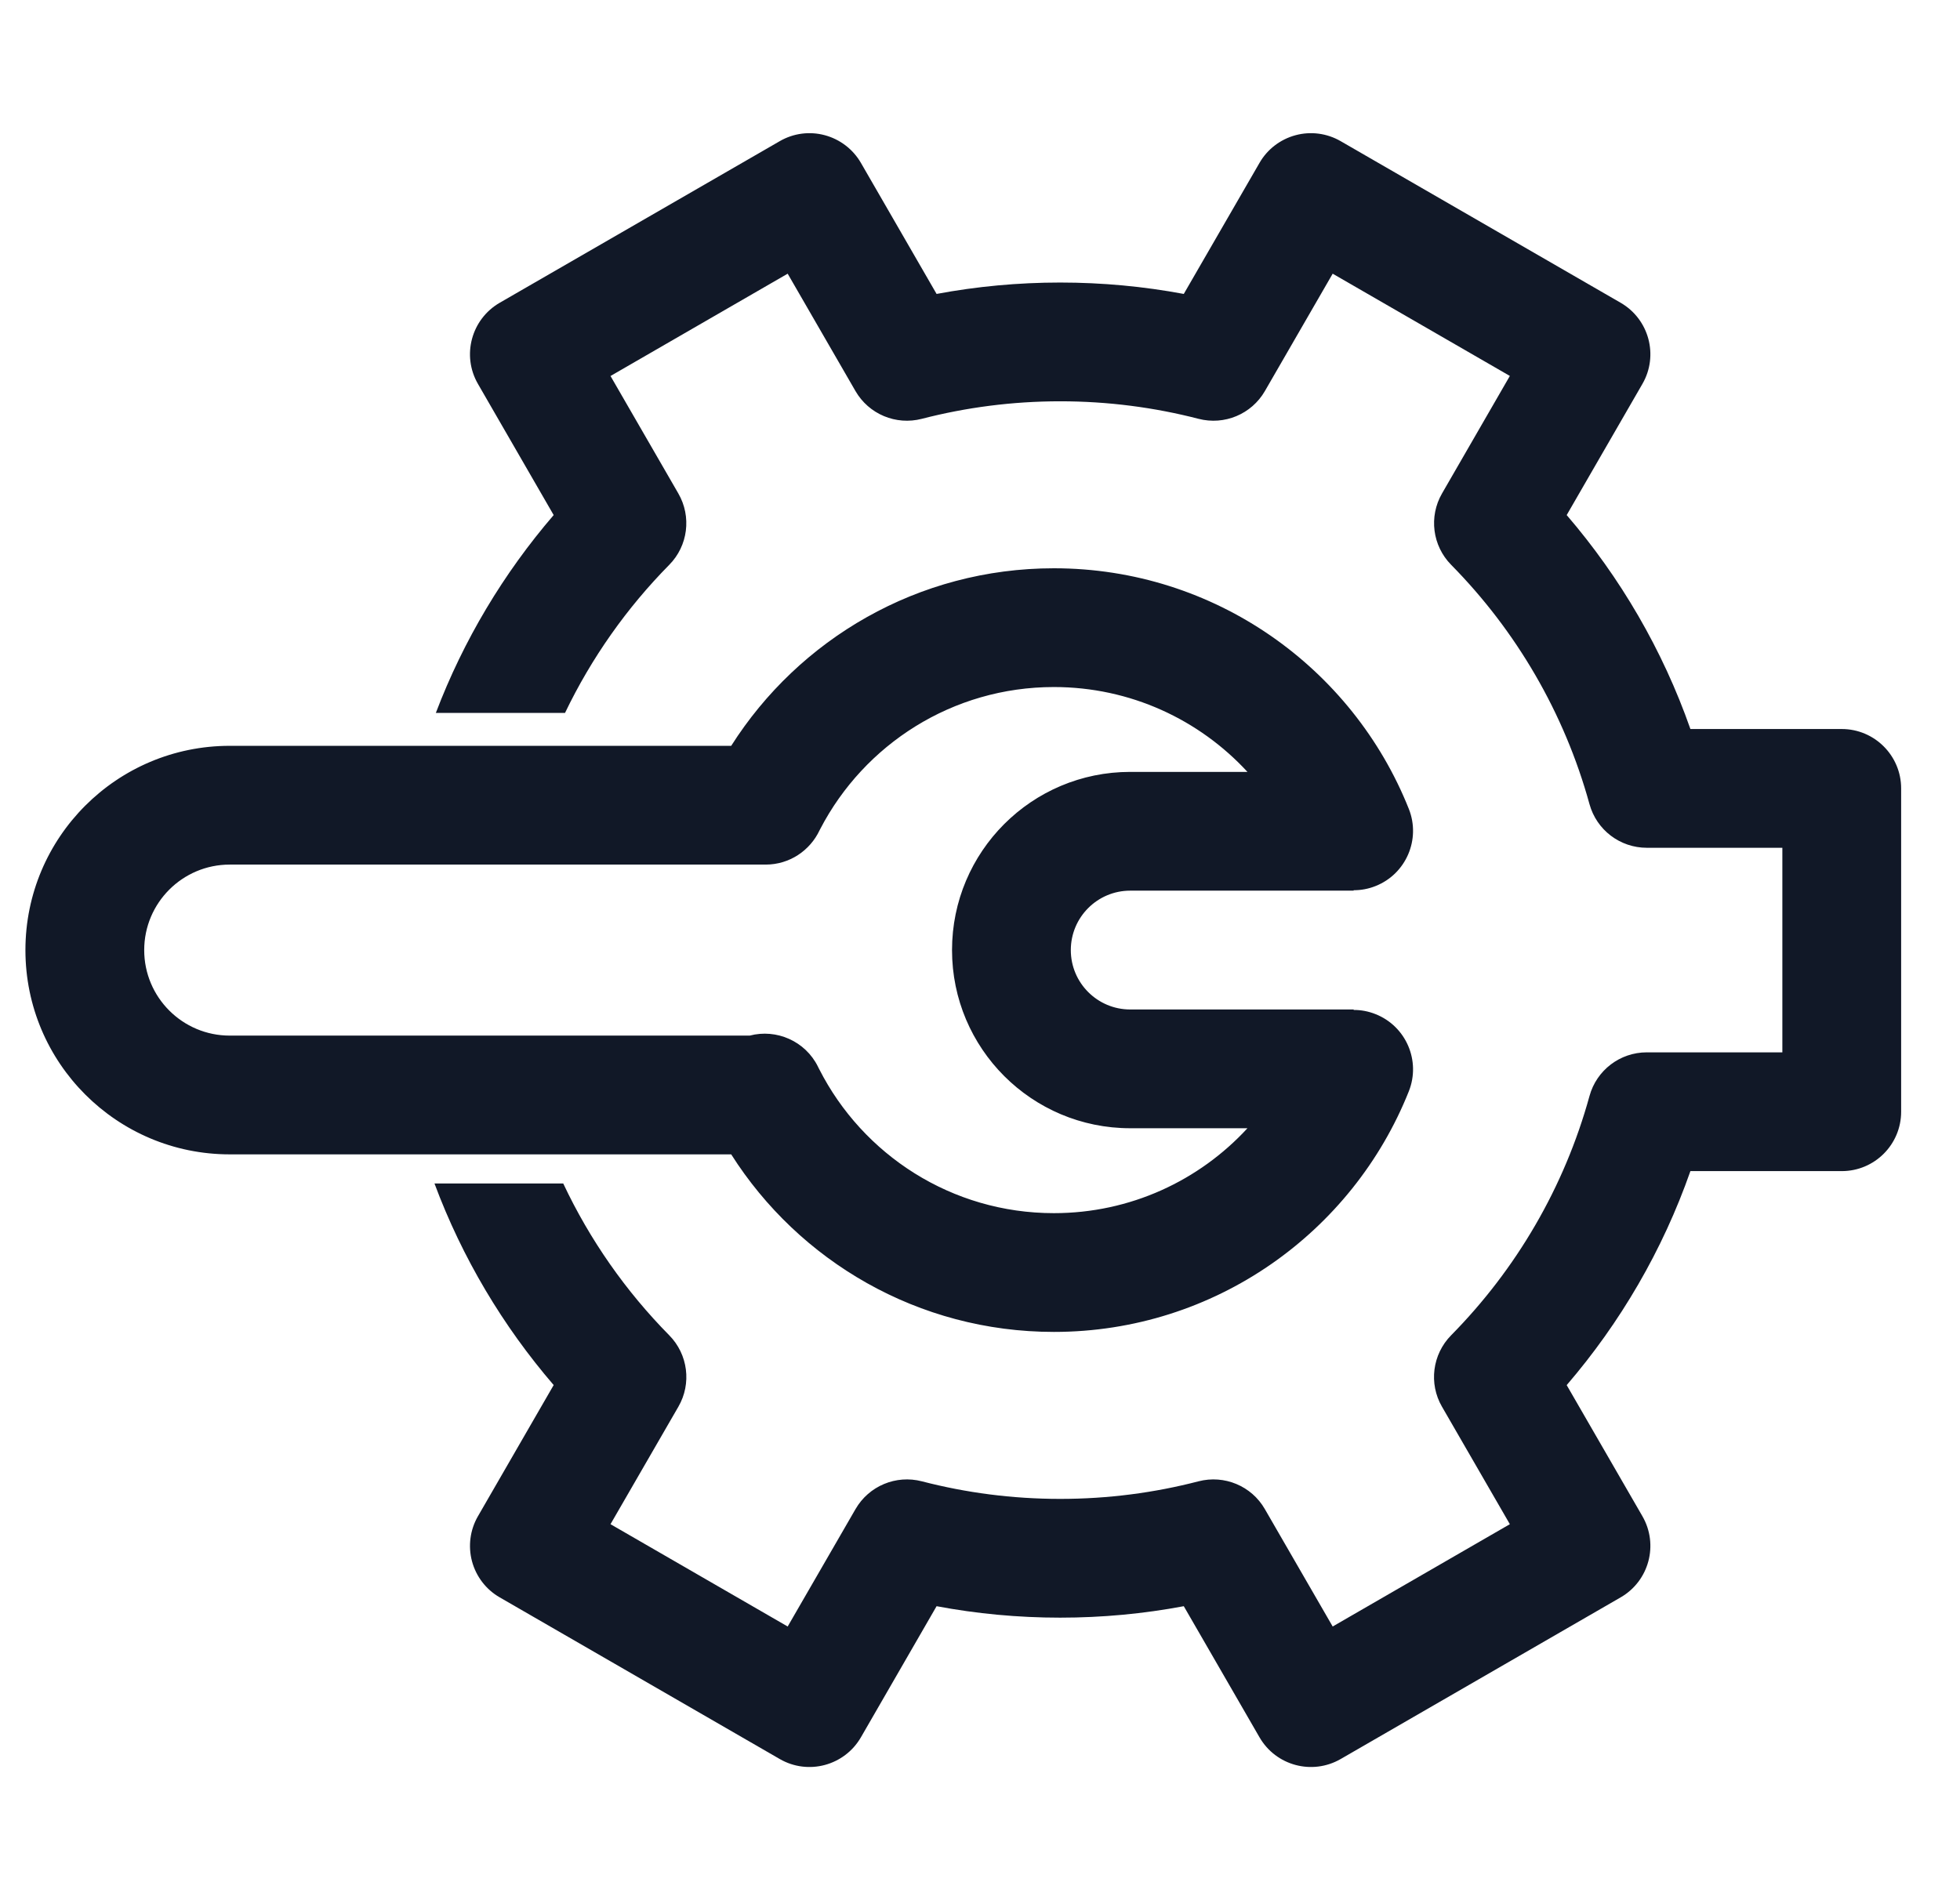 <svg width="33" height="32" viewBox="0 0 33 32" fill="none" xmlns="http://www.w3.org/2000/svg">
<path fill-rule="evenodd" clip-rule="evenodd" d="M21.813 2.277C22.069 2.208 22.342 2.244 22.572 2.377L27.287 5.099C27.765 5.376 27.929 5.987 27.653 6.465L26.378 8.674C27.28 9.724 27.993 10.943 28.461 12.277H31.009C31.561 12.277 32.009 12.725 32.009 13.277V18.722C32.009 19.275 31.561 19.722 31.009 19.722H28.461C27.993 21.057 27.28 22.276 26.378 23.326L27.653 25.534C27.929 26.013 27.765 26.624 27.287 26.9L22.572 29.623C22.093 29.899 21.482 29.735 21.206 29.257L19.931 27.049C19.256 27.176 18.56 27.242 17.85 27.242C17.14 27.242 16.444 27.176 15.769 27.049L14.495 29.257C14.218 29.735 13.607 29.899 13.129 29.623L8.413 26.9C8.183 26.768 8.016 26.549 7.947 26.293C7.879 26.037 7.914 25.764 8.047 25.534L9.322 23.325C8.467 22.331 7.782 21.184 7.315 19.93H9.483C9.931 20.882 10.537 21.746 11.268 22.487C11.584 22.808 11.647 23.3 11.422 23.689L10.279 25.668L13.262 27.391L14.404 25.414C14.629 25.024 15.086 24.833 15.521 24.946C16.264 25.139 17.044 25.242 17.85 25.242C18.656 25.242 19.436 25.139 20.179 24.946C20.614 24.833 21.072 25.024 21.296 25.414L22.438 27.391L25.421 25.668L24.278 23.689C24.053 23.3 24.116 22.808 24.432 22.487C25.525 21.379 26.338 19.998 26.762 18.457C26.881 18.023 27.276 17.722 27.726 17.722H30.009V14.277H27.727C27.276 14.277 26.882 13.977 26.762 13.543C26.338 12.002 25.525 10.62 24.433 9.512C24.117 9.192 24.054 8.7 24.279 8.31L25.421 6.331L22.438 4.609L21.297 6.585C21.072 6.975 20.615 7.166 20.179 7.053C19.436 6.861 18.656 6.758 17.85 6.758C17.044 6.758 16.264 6.861 15.521 7.053C15.085 7.166 14.628 6.975 14.403 6.585L13.262 4.609L10.279 6.332L11.421 8.31C11.646 8.7 11.584 9.192 11.268 9.512C10.553 10.237 9.958 11.079 9.513 12.006H7.338C7.805 10.777 8.481 9.652 9.322 8.674L8.047 6.465C7.771 5.987 7.935 5.376 8.413 5.099L13.129 2.377C13.358 2.244 13.631 2.208 13.887 2.277C14.143 2.346 14.362 2.513 14.495 2.743L15.769 4.95C16.444 4.824 17.14 4.758 17.85 4.758C18.561 4.758 19.256 4.824 19.931 4.95L21.206 2.743C21.338 2.513 21.557 2.346 21.813 2.277ZM17.744 11.57C19.032 11.57 20.193 12.12 21.003 12.999L19.029 12.999C17.372 12.999 16.029 14.342 16.029 16C16.029 17.657 17.372 19 19.029 19H21.003C20.193 19.88 19.032 20.43 17.744 20.43C16.022 20.43 14.527 19.447 13.794 18.007C13.788 17.996 13.783 17.985 13.777 17.974L13.772 17.963C13.558 17.531 13.072 17.322 12.623 17.44H3.868C3.073 17.44 2.428 16.795 2.428 16C2.428 15.205 3.073 14.56 3.868 14.56H12.892C13.293 14.56 13.639 14.323 13.799 13.982C13.803 13.975 13.807 13.967 13.811 13.959C14.551 12.537 16.035 11.57 17.744 11.57ZM23.161 14.921C23.039 14.97 22.914 14.992 22.791 14.992V14.999H19.029C18.477 14.999 18.029 15.447 18.029 16C18.029 16.552 18.477 17 19.029 17L22.791 17V17.008C22.914 17.007 23.039 17.03 23.161 17.079C23.674 17.283 23.924 17.865 23.72 18.378C22.775 20.75 20.457 22.43 17.744 22.43C15.457 22.43 13.45 21.235 12.311 19.44H3.868C1.968 19.44 0.428 17.9 0.428 16C0.428 14.1 1.968 12.56 3.868 12.56H12.311C13.45 10.764 15.457 9.57 17.744 9.57C20.457 9.57 22.775 11.25 23.72 13.622C23.924 14.135 23.674 14.717 23.161 14.921Z" fill="#111827"/>
</svg>

